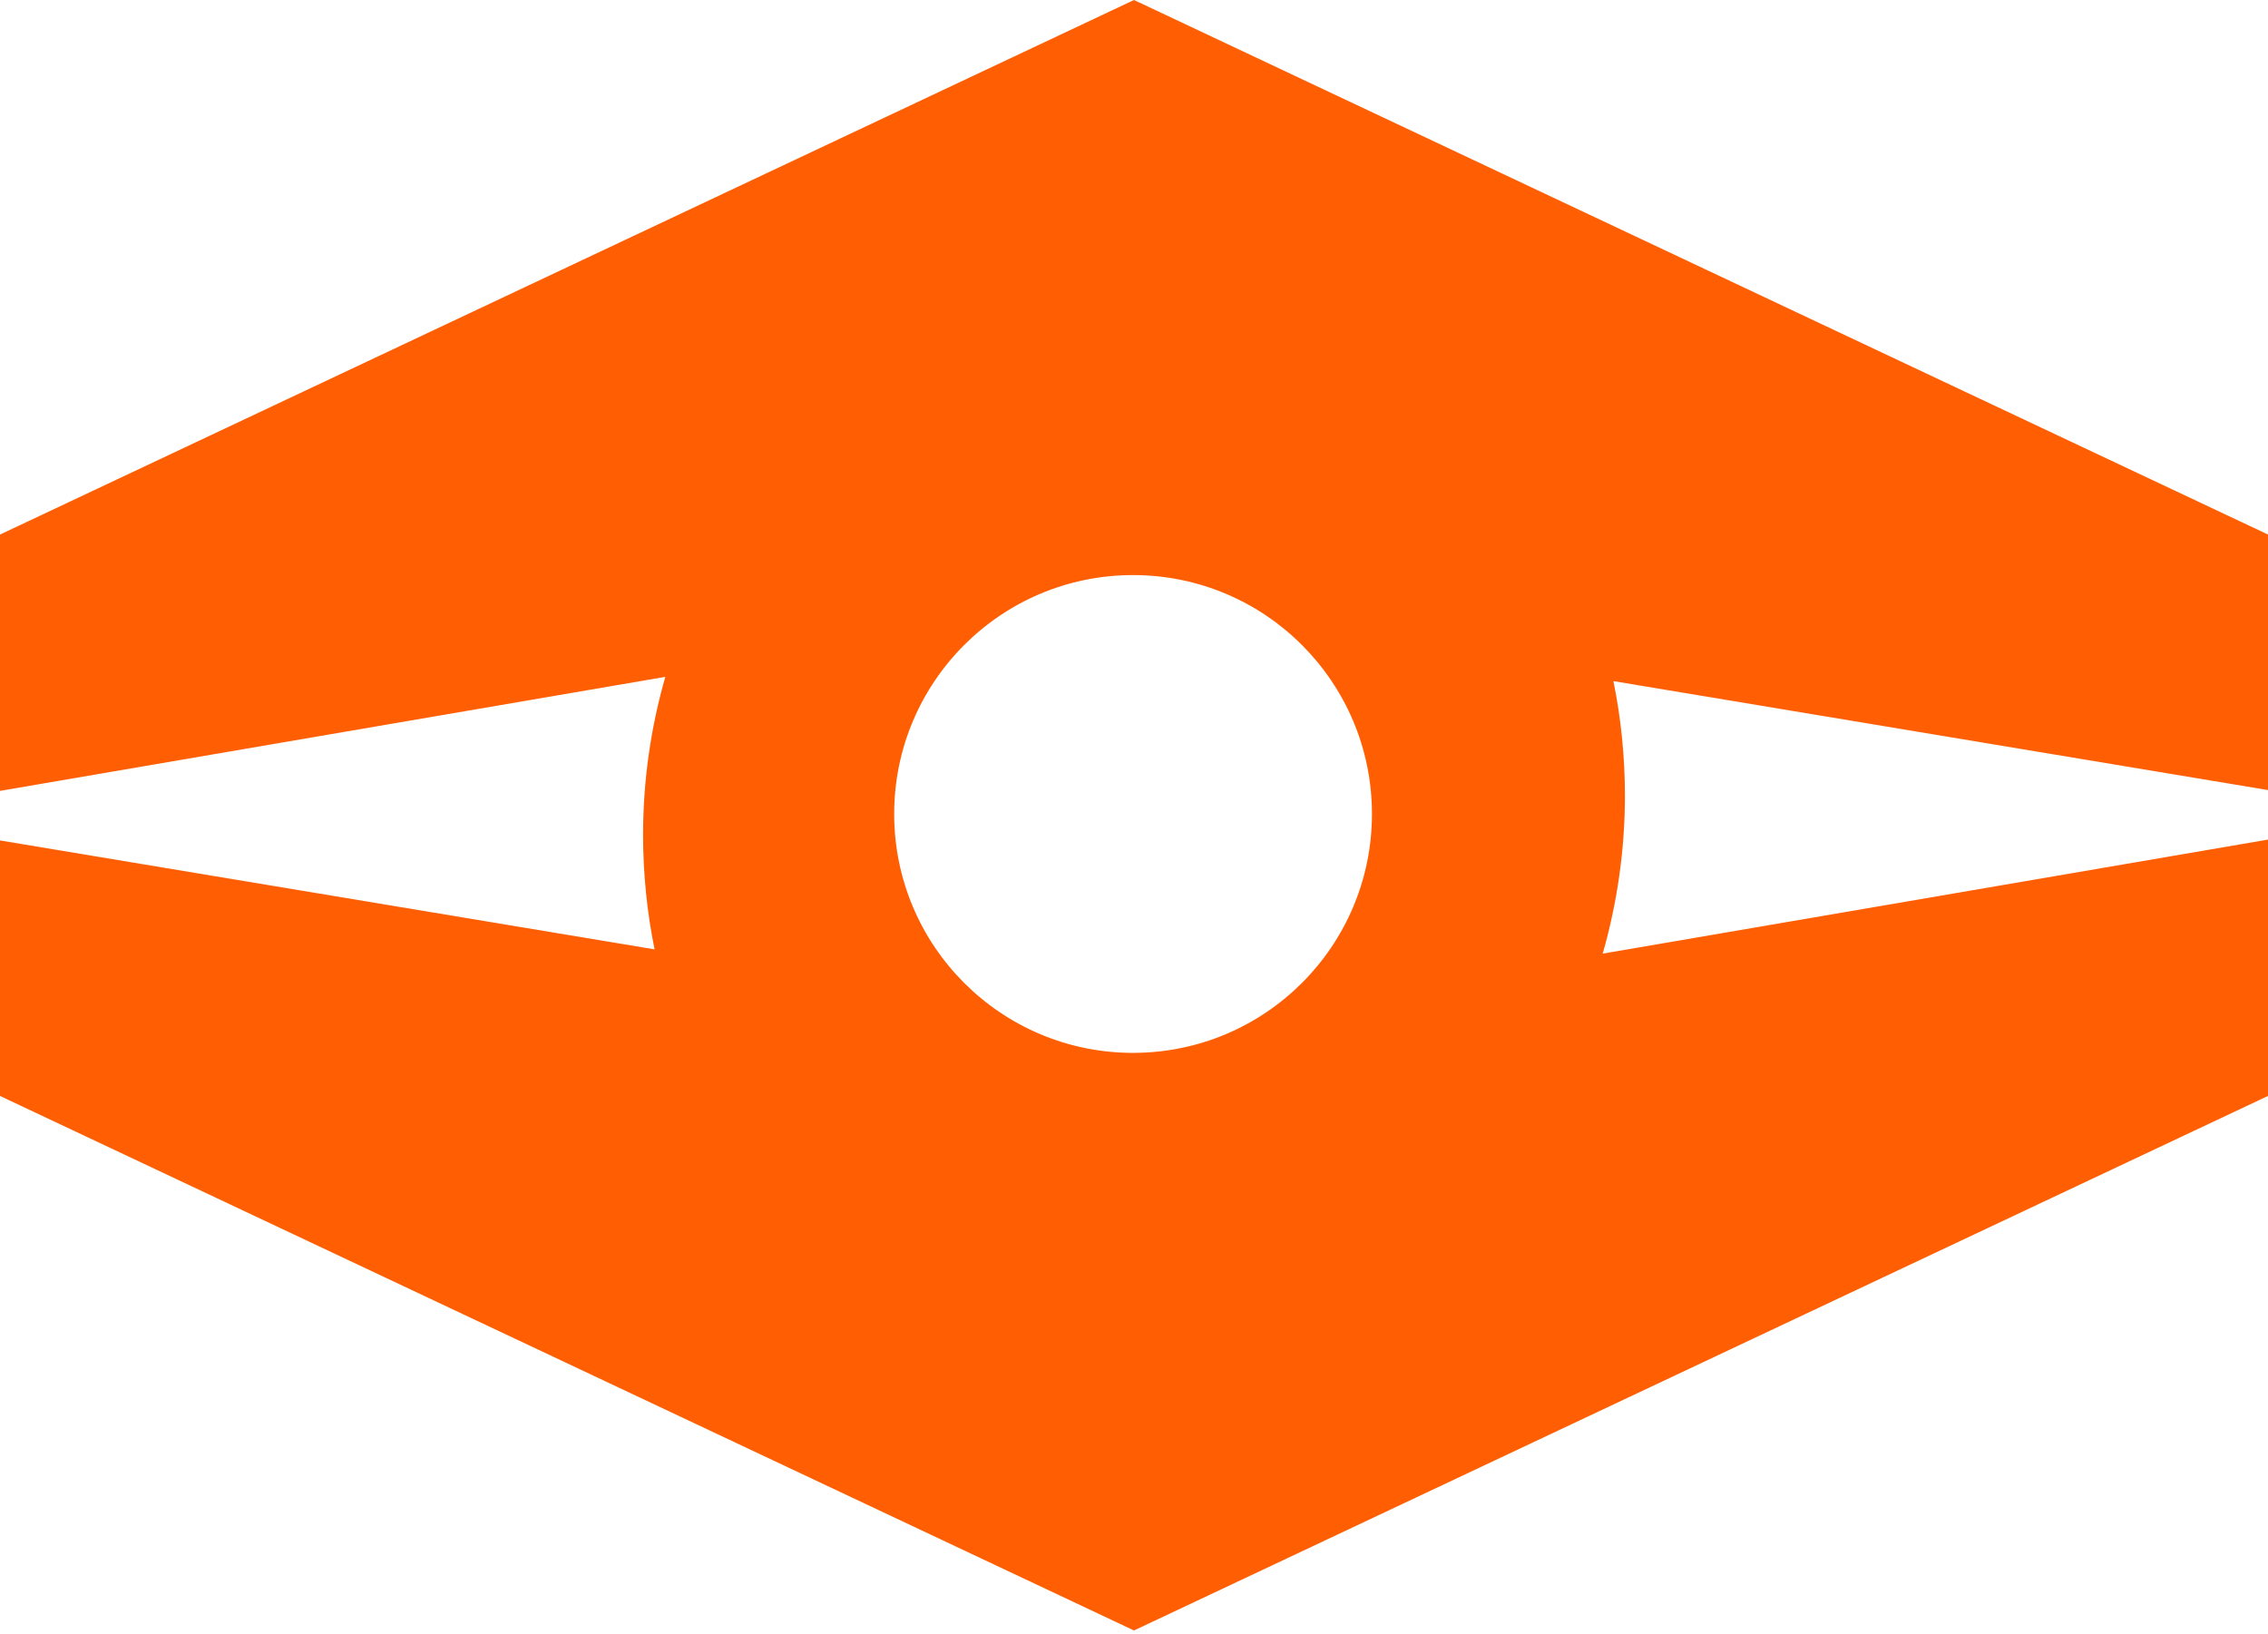 <svg width="118" height="85" viewBox="0 0 118 85" fill="none" xmlns="http://www.w3.org/2000/svg">
<path fill-rule="evenodd" clip-rule="evenodd" d="M118 27.809V41.102L83.944 35.435C84.335 37.362 84.542 39.355 84.542 41.395C84.542 44.245 84.133 47 83.386 49.611L118 43.679V57.015L59 84.824L0 57.016V43.723L34.056 49.389C33.665 47.463 33.458 45.469 33.458 43.429C33.458 40.579 33.867 37.824 34.614 35.213L0 41.145V27.81L59 0L118 27.809ZM58.951 29.918C52.087 29.918 46.523 35.483 46.523 42.347C46.523 49.211 52.087 54.775 58.951 54.775C58.967 54.775 58.984 54.775 59 54.774C65.842 54.748 71.38 49.195 71.38 42.347C71.38 35.499 65.842 29.944 59 29.918C58.984 29.918 58.967 29.918 58.951 29.918Z" fill="#FF5F02"/>
</svg>
